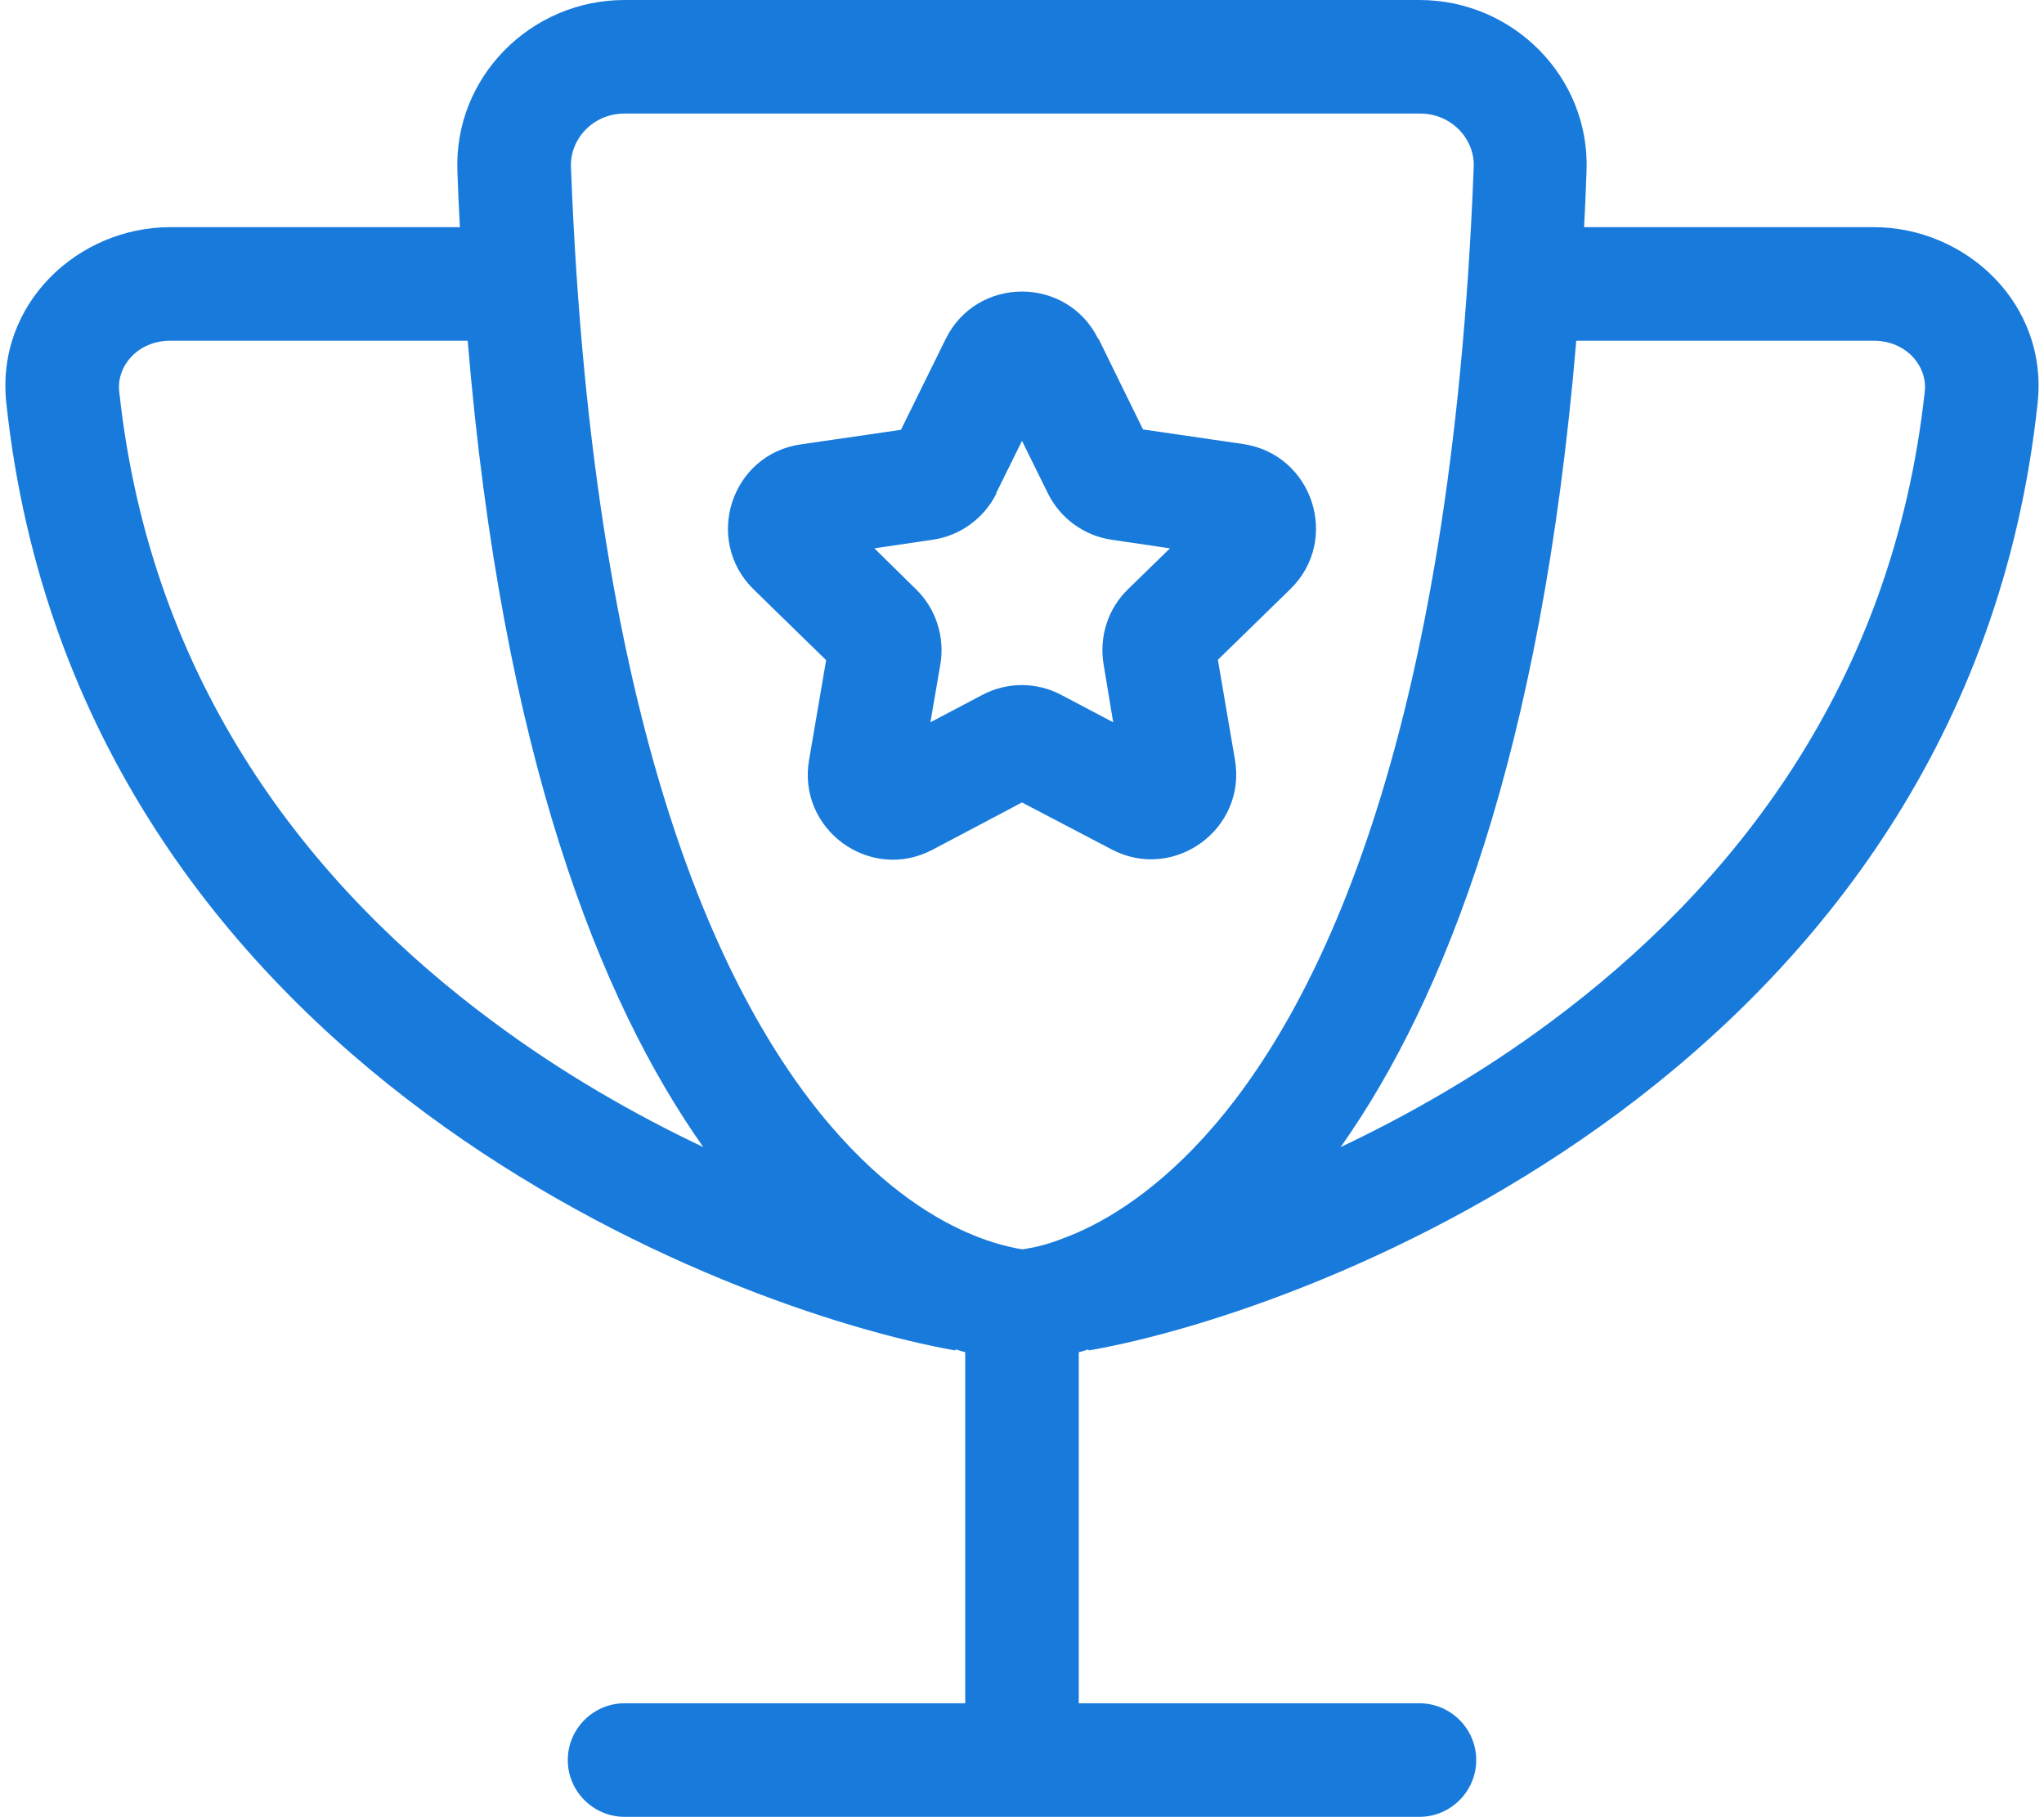 <svg width="36" height="32" viewBox="0 0 36 32" fill="none" xmlns="http://www.w3.org/2000/svg">
<g clip-path="url(#clip0_10502_6199)">
<path d="M25 2H11C10.437 2 10.037 2.456 10.056 2.938C10.443 13.181 12.862 17.887 14.812 20.031C15.781 21.1 16.681 21.581 17.268 21.8C17.568 21.913 17.8 21.962 17.931 21.988C17.962 21.994 17.987 21.994 18.006 22C18.025 22 18.05 21.994 18.081 21.988C18.212 21.969 18.443 21.919 18.743 21.8C19.331 21.581 20.231 21.094 21.2 20.031C23.15 17.894 25.562 13.181 25.956 2.938C25.975 2.45 25.568 2 25.012 2H25ZM11 0H25C26.656 0 28.006 1.363 27.943 3.013C27.931 3.344 27.918 3.675 27.9 4H33C34.625 4 36.081 5.35 35.887 7.106C35.256 12.981 32.018 16.994 28.506 19.6C25.012 22.188 21.187 23.431 19.175 23.781L19.168 23.762C19.112 23.781 19.056 23.8 19 23.812V29.994H25C25.55 29.994 26 30.444 26 30.994C26 31.544 25.55 31.994 25 31.994H18H11C10.45 31.994 10 31.544 10 30.994C10 30.444 10.45 29.994 11 29.994H17V23.812C16.943 23.794 16.887 23.781 16.831 23.762L16.825 23.781C14.812 23.425 10.987 22.188 7.493 19.6C3.981 17 0.743 12.981 0.112 7.106C-0.082 5.35 1.375 4 3 4H8.1C8.081 3.675 8.068 3.35 8.056 3.013C7.993 1.363 9.343 0 11 0ZM23.612 20.2C24.812 19.631 26.087 18.906 27.312 17.994C30.506 15.625 33.337 12.069 33.9 6.894C33.95 6.456 33.581 6 33 6H27.762C27.15 13.281 25.437 17.619 23.612 20.2ZM8.237 6H3C2.418 6 2.05 6.456 2.1 6.894C2.656 12.075 5.493 15.631 8.687 17.994C9.912 18.906 11.187 19.631 12.387 20.2C10.562 17.619 8.843 13.281 8.237 6ZM19.35 5.969L20.131 7.562L21.893 7.819C23.125 8 23.612 9.512 22.725 10.375L21.45 11.619L21.75 13.375C21.962 14.6 20.675 15.537 19.575 14.956L18 14.131L16.425 14.963C15.325 15.544 14.037 14.606 14.25 13.381L14.55 11.625L13.275 10.381C12.387 9.512 12.875 8 14.106 7.825L15.868 7.569L16.656 5.969C17.206 4.856 18.793 4.856 19.343 5.969H19.35ZM17.55 8.688C17.331 9.131 16.906 9.438 16.418 9.506L15.4 9.656L16.131 10.375C16.487 10.719 16.643 11.219 16.562 11.7L16.387 12.719L17.3 12.238C17.737 12.006 18.256 12.006 18.693 12.238L19.606 12.719L19.437 11.7C19.356 11.213 19.512 10.719 19.868 10.375L20.606 9.656L19.587 9.506C19.1 9.438 18.675 9.131 18.456 8.688L18 7.763L17.543 8.688H17.55Z" fill="#187BDC"/>
</g>
<defs>
<clipPath id="clip0_10502_6199">
<rect width="36" height="32" fill="white"/>
</clipPath>
</defs>
</svg>
